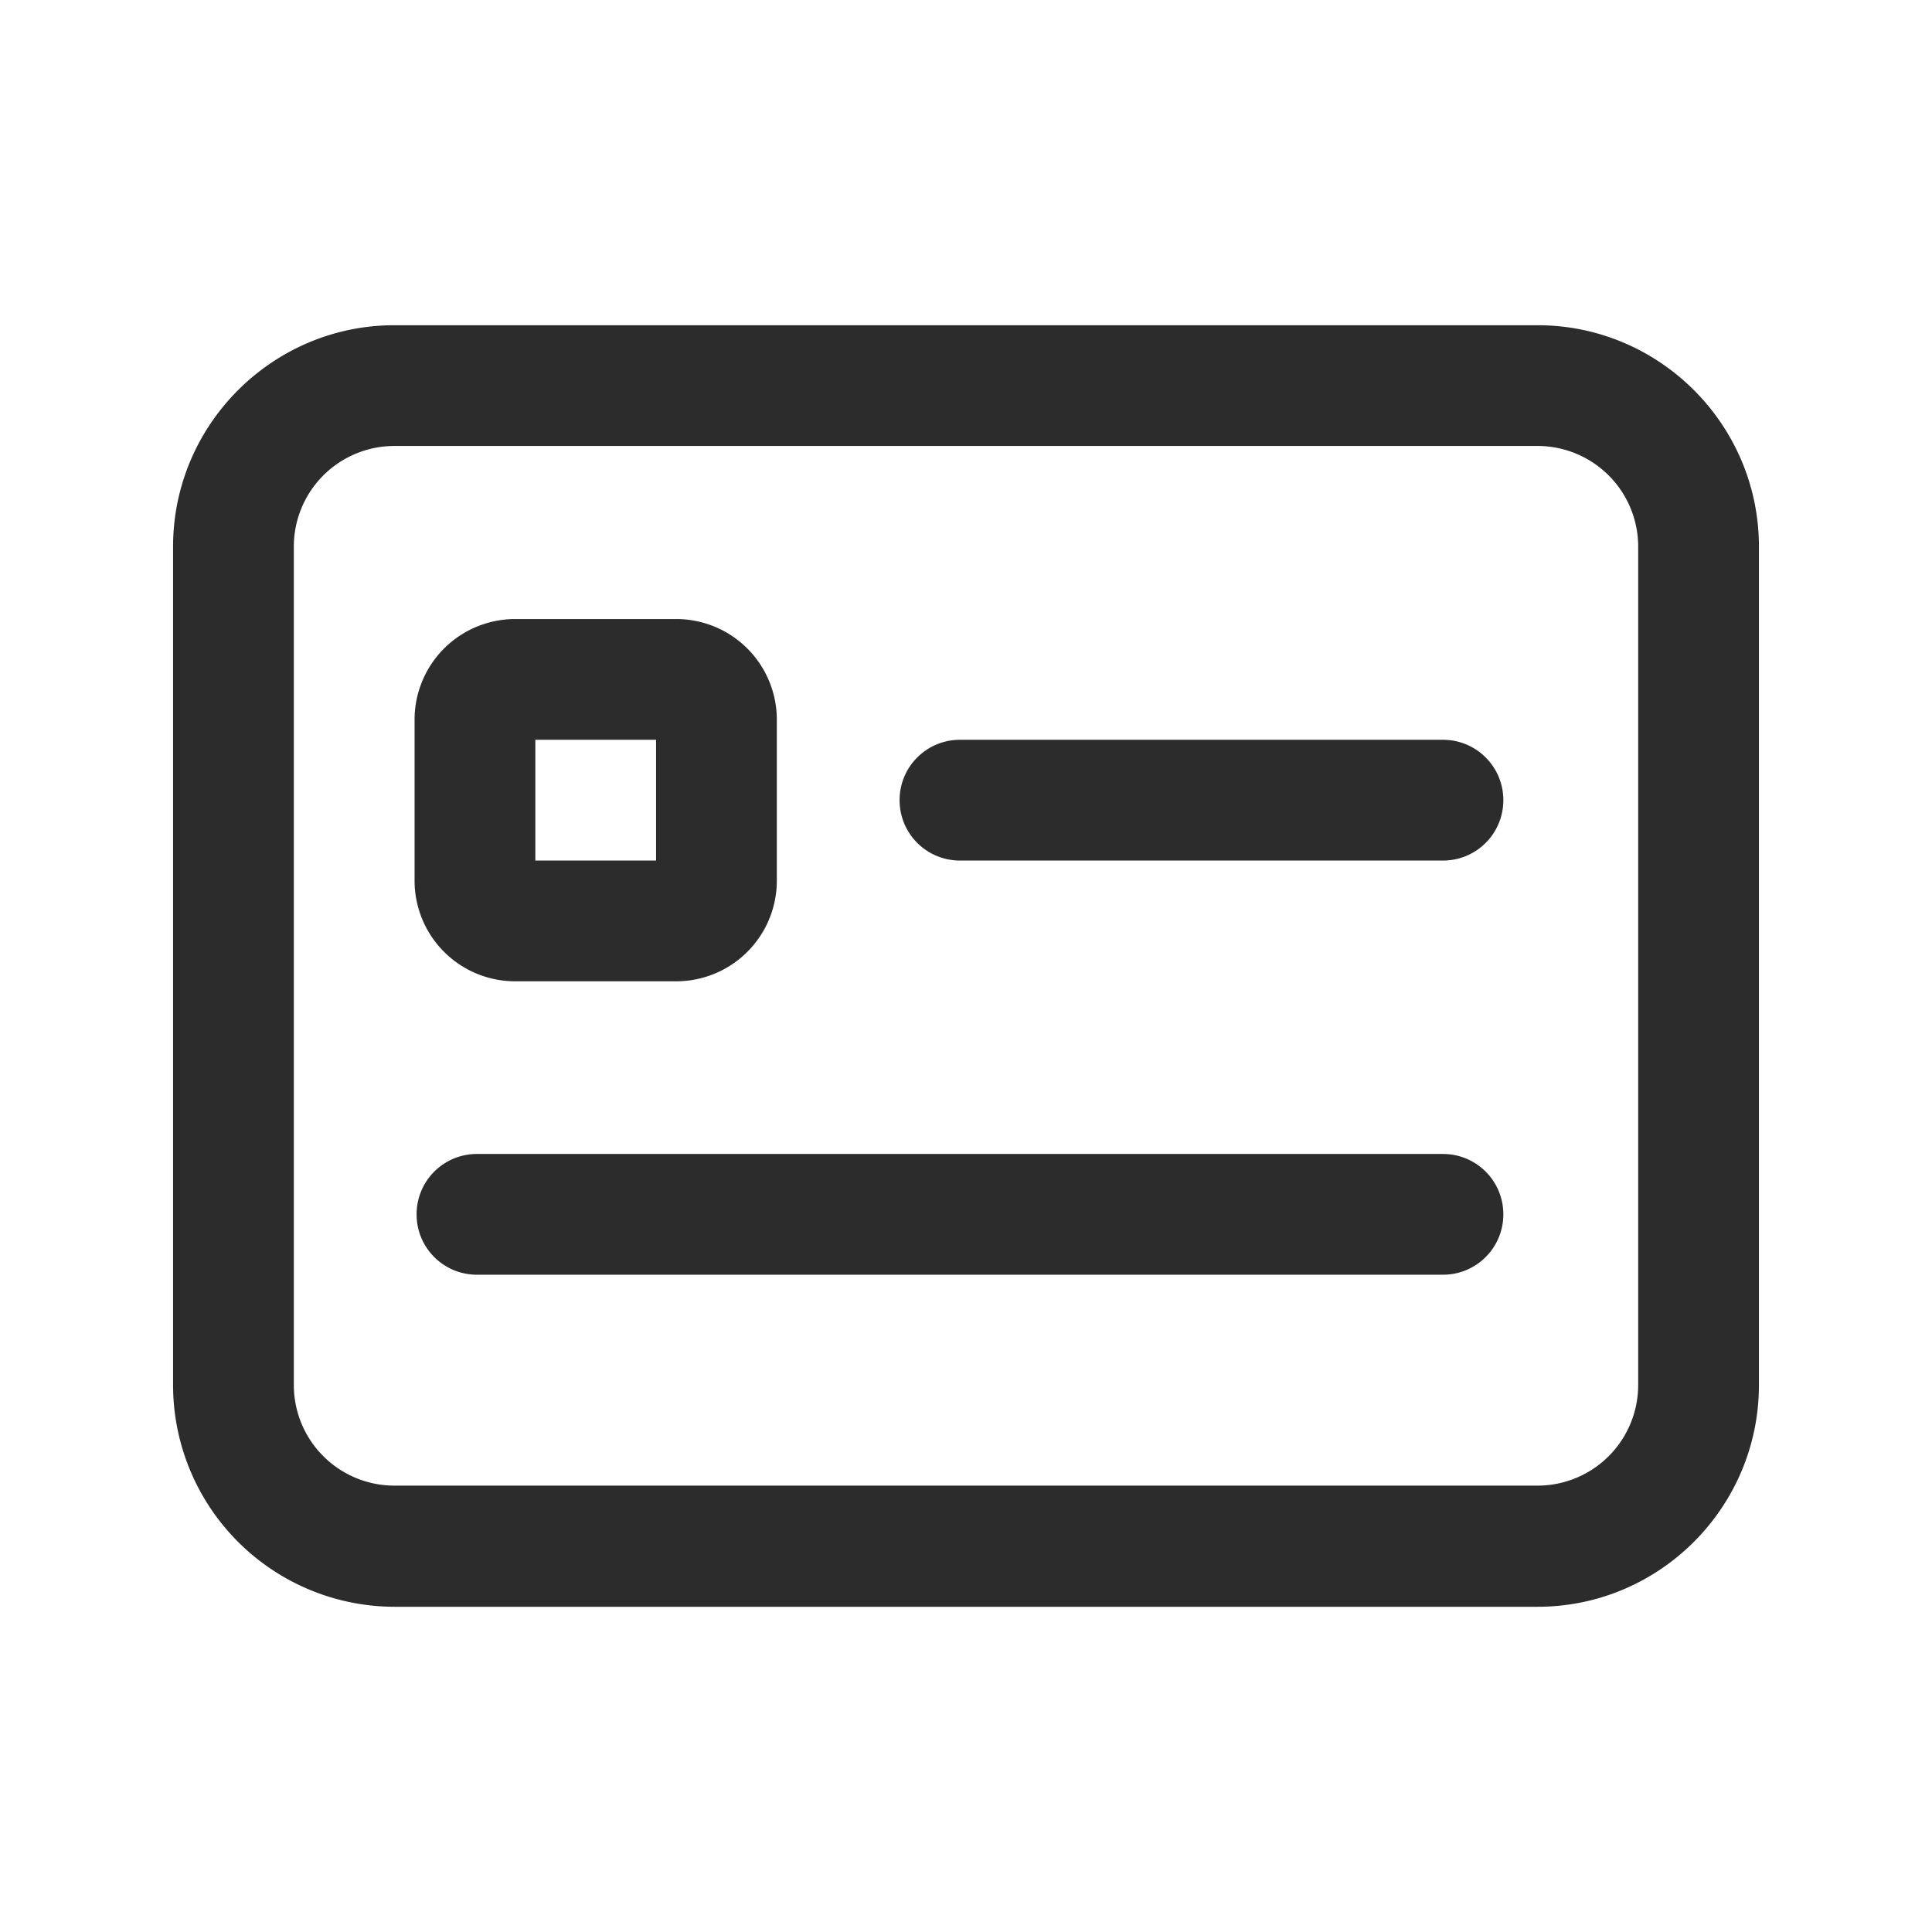 <?xml version="1.0" standalone="no"?><!DOCTYPE svg PUBLIC "-//W3C//DTD SVG 1.1//EN" "http://www.w3.org/Graphics/SVG/1.1/DTD/svg11.dtd"><svg class="icon" width="200px" height="200.00px" viewBox="0 0 1024 1024" version="1.1" xmlns="http://www.w3.org/2000/svg"><path fill="#2c2c2c" d="M814.933 851.627H209.067a117.547 117.547 0 0 1-117.333-117.333V289.707c0-64.64 52.693-117.333 117.333-117.333h605.867c64.64 0 117.333 52.693 117.333 117.333v444.373c0 64.853-52.693 117.547-117.333 117.547zM209.067 236.373a53.333 53.333 0 0 0-53.333 53.333v444.373a53.333 53.333 0 0 0 53.333 53.333h605.867a53.333 53.333 0 0 0 53.333-53.333V289.707a53.333 53.333 0 0 0-53.333-53.333H209.067z"  /><path fill="#2c2c2c" d="M358.4 520.107h-85.333a53.333 53.333 0 0 1-53.333-53.333v-85.333a53.333 53.333 0 0 1 53.333-53.333h85.333a53.333 53.333 0 0 1 53.333 53.333v85.333a53.333 53.333 0 0 1-53.333 53.333z m-74.667-64h64v-64h-64v64zM764.8 456.107h-256c-17.707 0-32-14.293-32-32s14.293-32 32-32h256c17.707 0 32 14.293 32 32s-14.293 32-32 32zM764.8 675.627h-512c-17.707 0-32-14.293-32-32s14.293-32 32-32h512c17.707 0 32 14.293 32 32s-14.293 32-32 32z"  /></svg>
